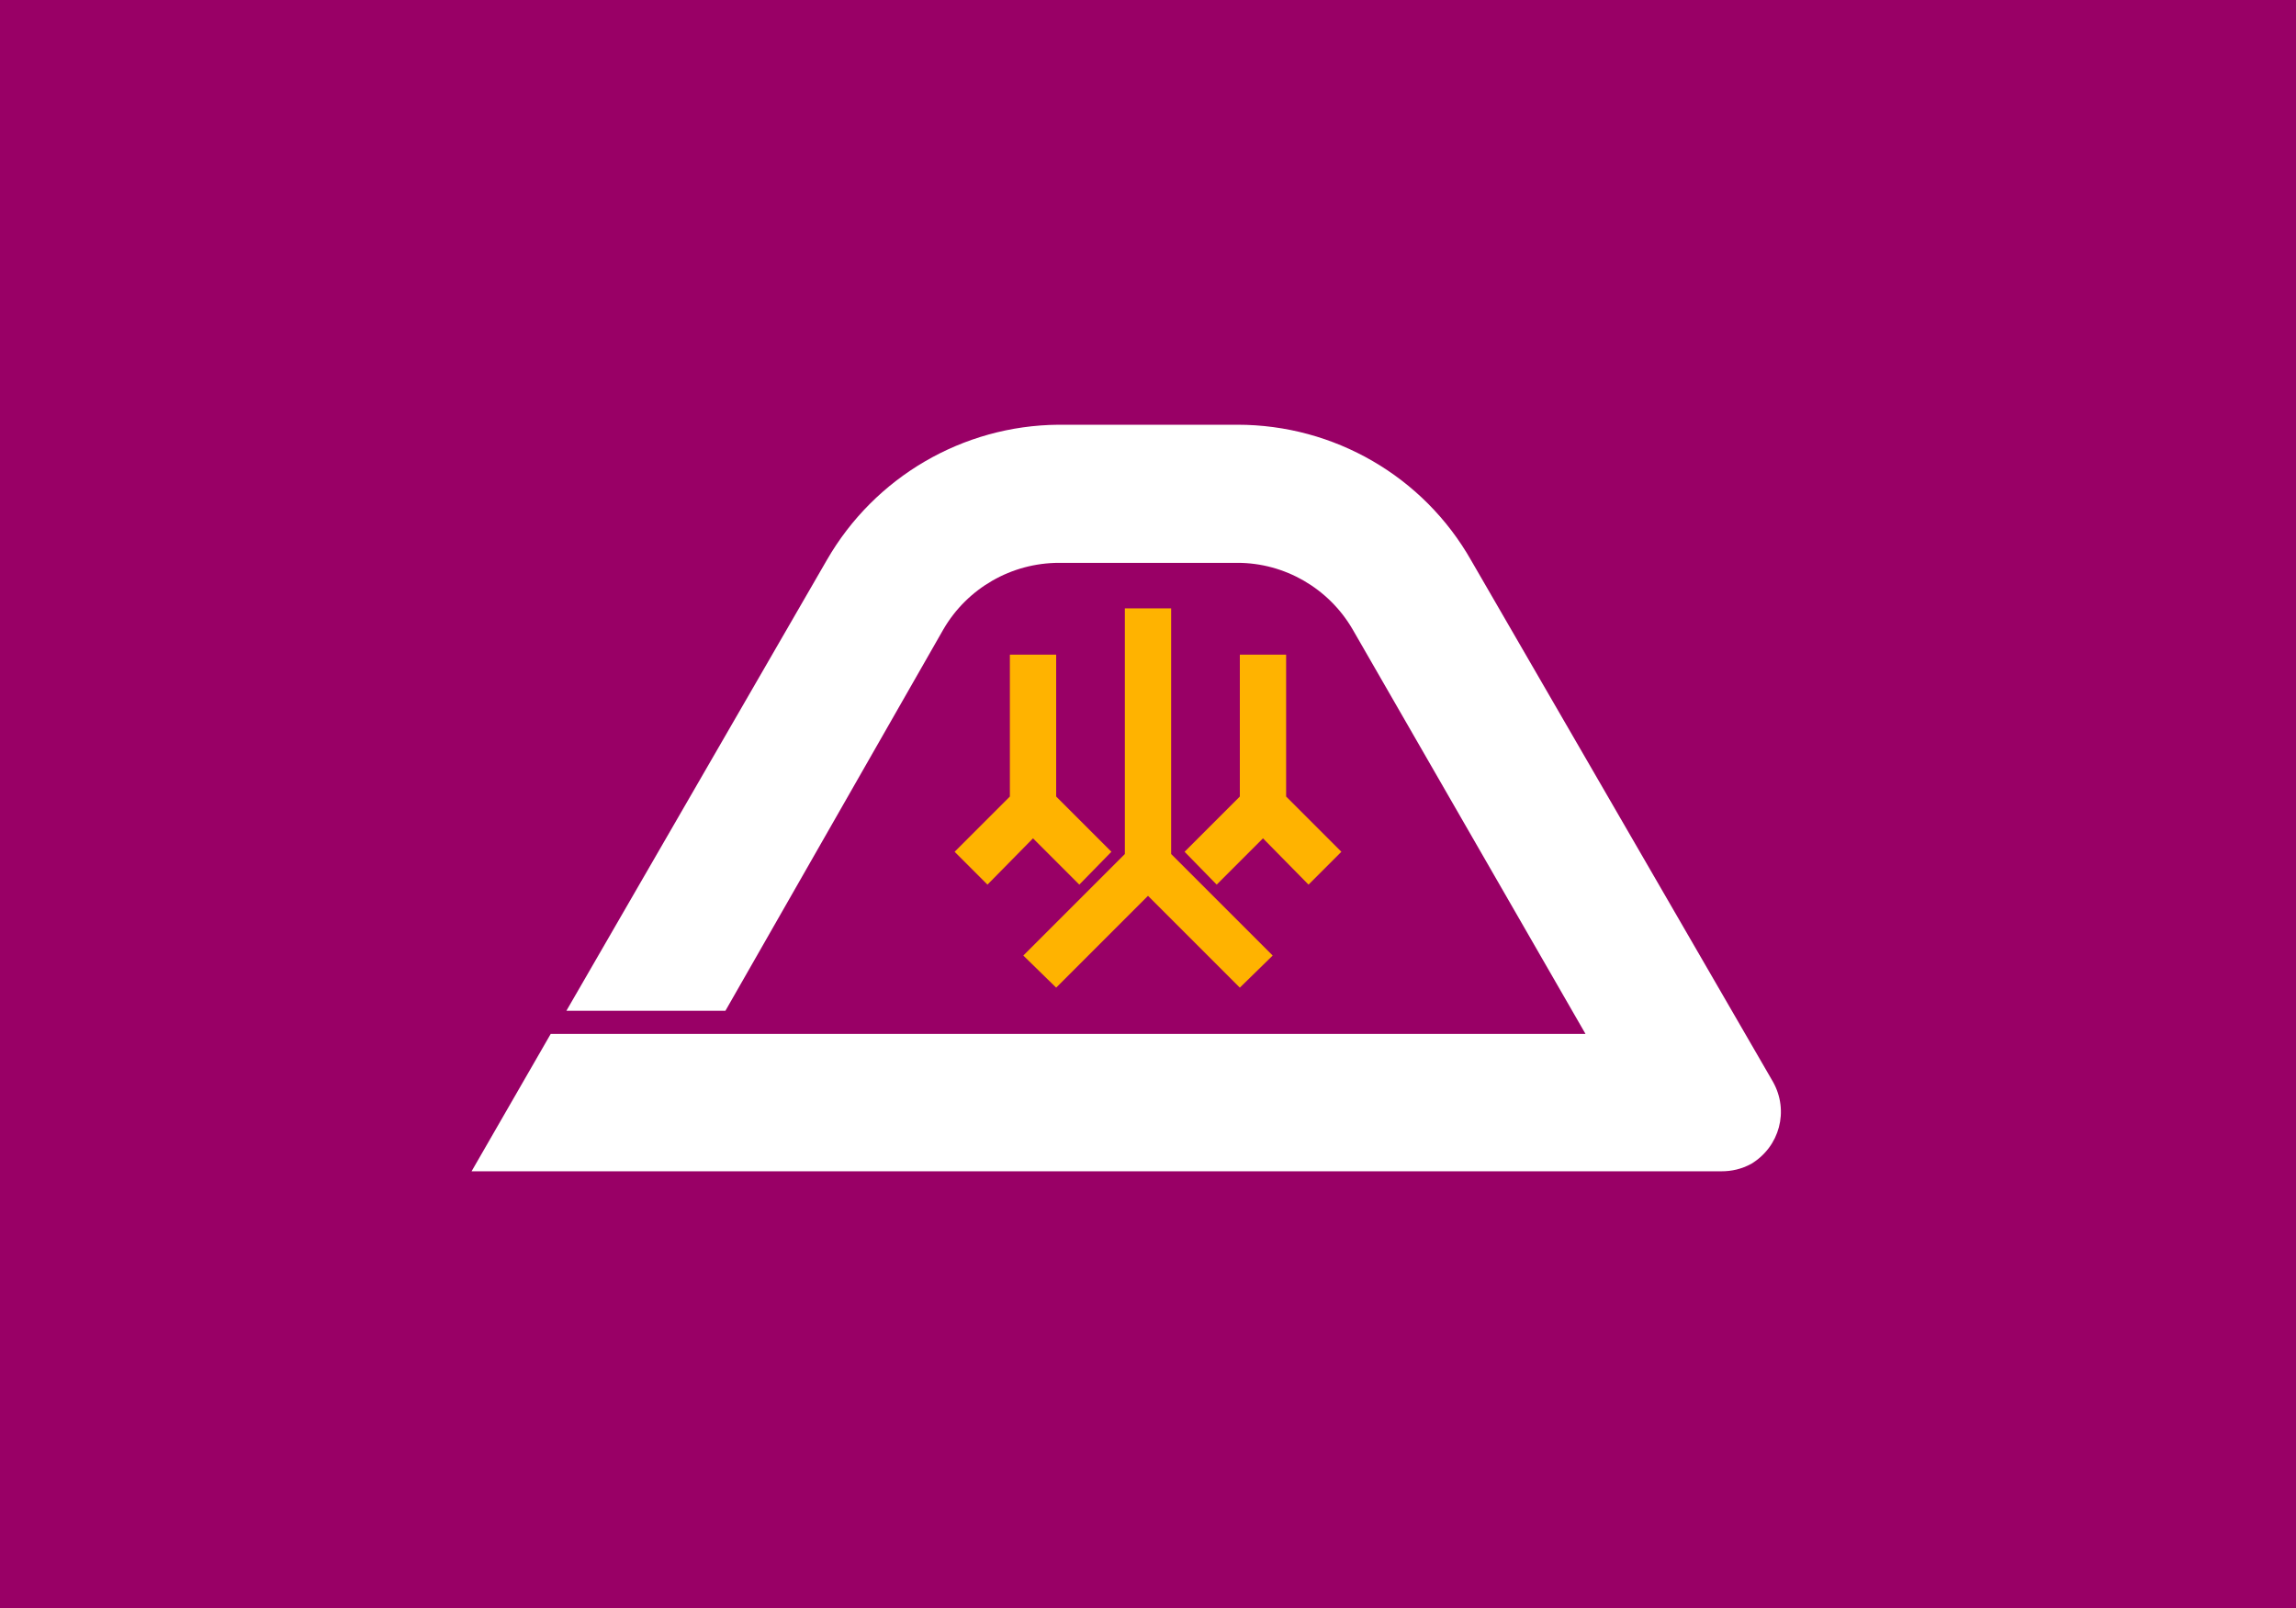 <?xml version="1.0"?>
<svg xmlns="http://www.w3.org/2000/svg" xmlns:xlink="http://www.w3.org/1999/xlink" version="1.1" width="514" height="360" viewBox="0 0 514 360">
<!-- Generated by Kreative Vexillo v1.0 -->
<style>
.gold{fill:rgb(255,179,0);}
.magenta{fill:rgb(153,0,102);}
.white{fill:rgb(255,255,255);}
</style>
<defs>
<path id="e1" d="M -0.8 0.308 H 0.586 L 0.274 -0.234 C 0.242 -0.289 0.183 -0.323 0.12 -0.323 H -0.119 C -0.183 -0.323 -0.242 -0.289 -0.274 -0.234 L -0.566 0.277 H -0.779 L -0.43 -0.327 C -0.366 -0.438 -0.248 -0.507 -0.12 -0.508 H 0.12 C 0.249 -0.508 0.369 -0.439 0.433 -0.326 L 0.837 0.372 C 0.859 0.411 0.846 0.459 0.808 0.482 C 0.795 0.489 0.782 0.492 0.768 0.492 H -0.906 L -0.8 0.308 Z"/>
<path id="e2" d="M 0.031 0.067 L 0.167 0.203 L 0.123 0.246 L 0.0 0.123 L 0.0 0.123 L -0.123 0.246 L -0.167 0.203 L -0.031 0.067 V -0.262 H 0.031 V 0.067 Z M 0.185 -0.01 V -0.2 H 0.123 V -0.01 L 0.049 0.064 L 0.092 0.108 L 0.154 0.046 L 0.215 0.108 L 0.259 0.064 L 0.185 -0.01 Z M -0.092 0.108 L -0.049 0.064 L -0.123 -0.01 V -0.2 H -0.185 V -0.01 L -0.259 0.064 L -0.215 0.108 L -0.154 0.046 L -0.092 0.108 Z"/>
</defs>
<g>
<rect x="0" y="0" width="514" height="360" class="magenta"/>
<use xlink:href="#e1" transform="translate(257 180) scale(167.143 167.143) rotate(0)" class="white"/>
<use xlink:href="#e2" transform="translate(257 180) scale(167.143 167.143) rotate(0)" class="gold"/>
</g>
</svg>
